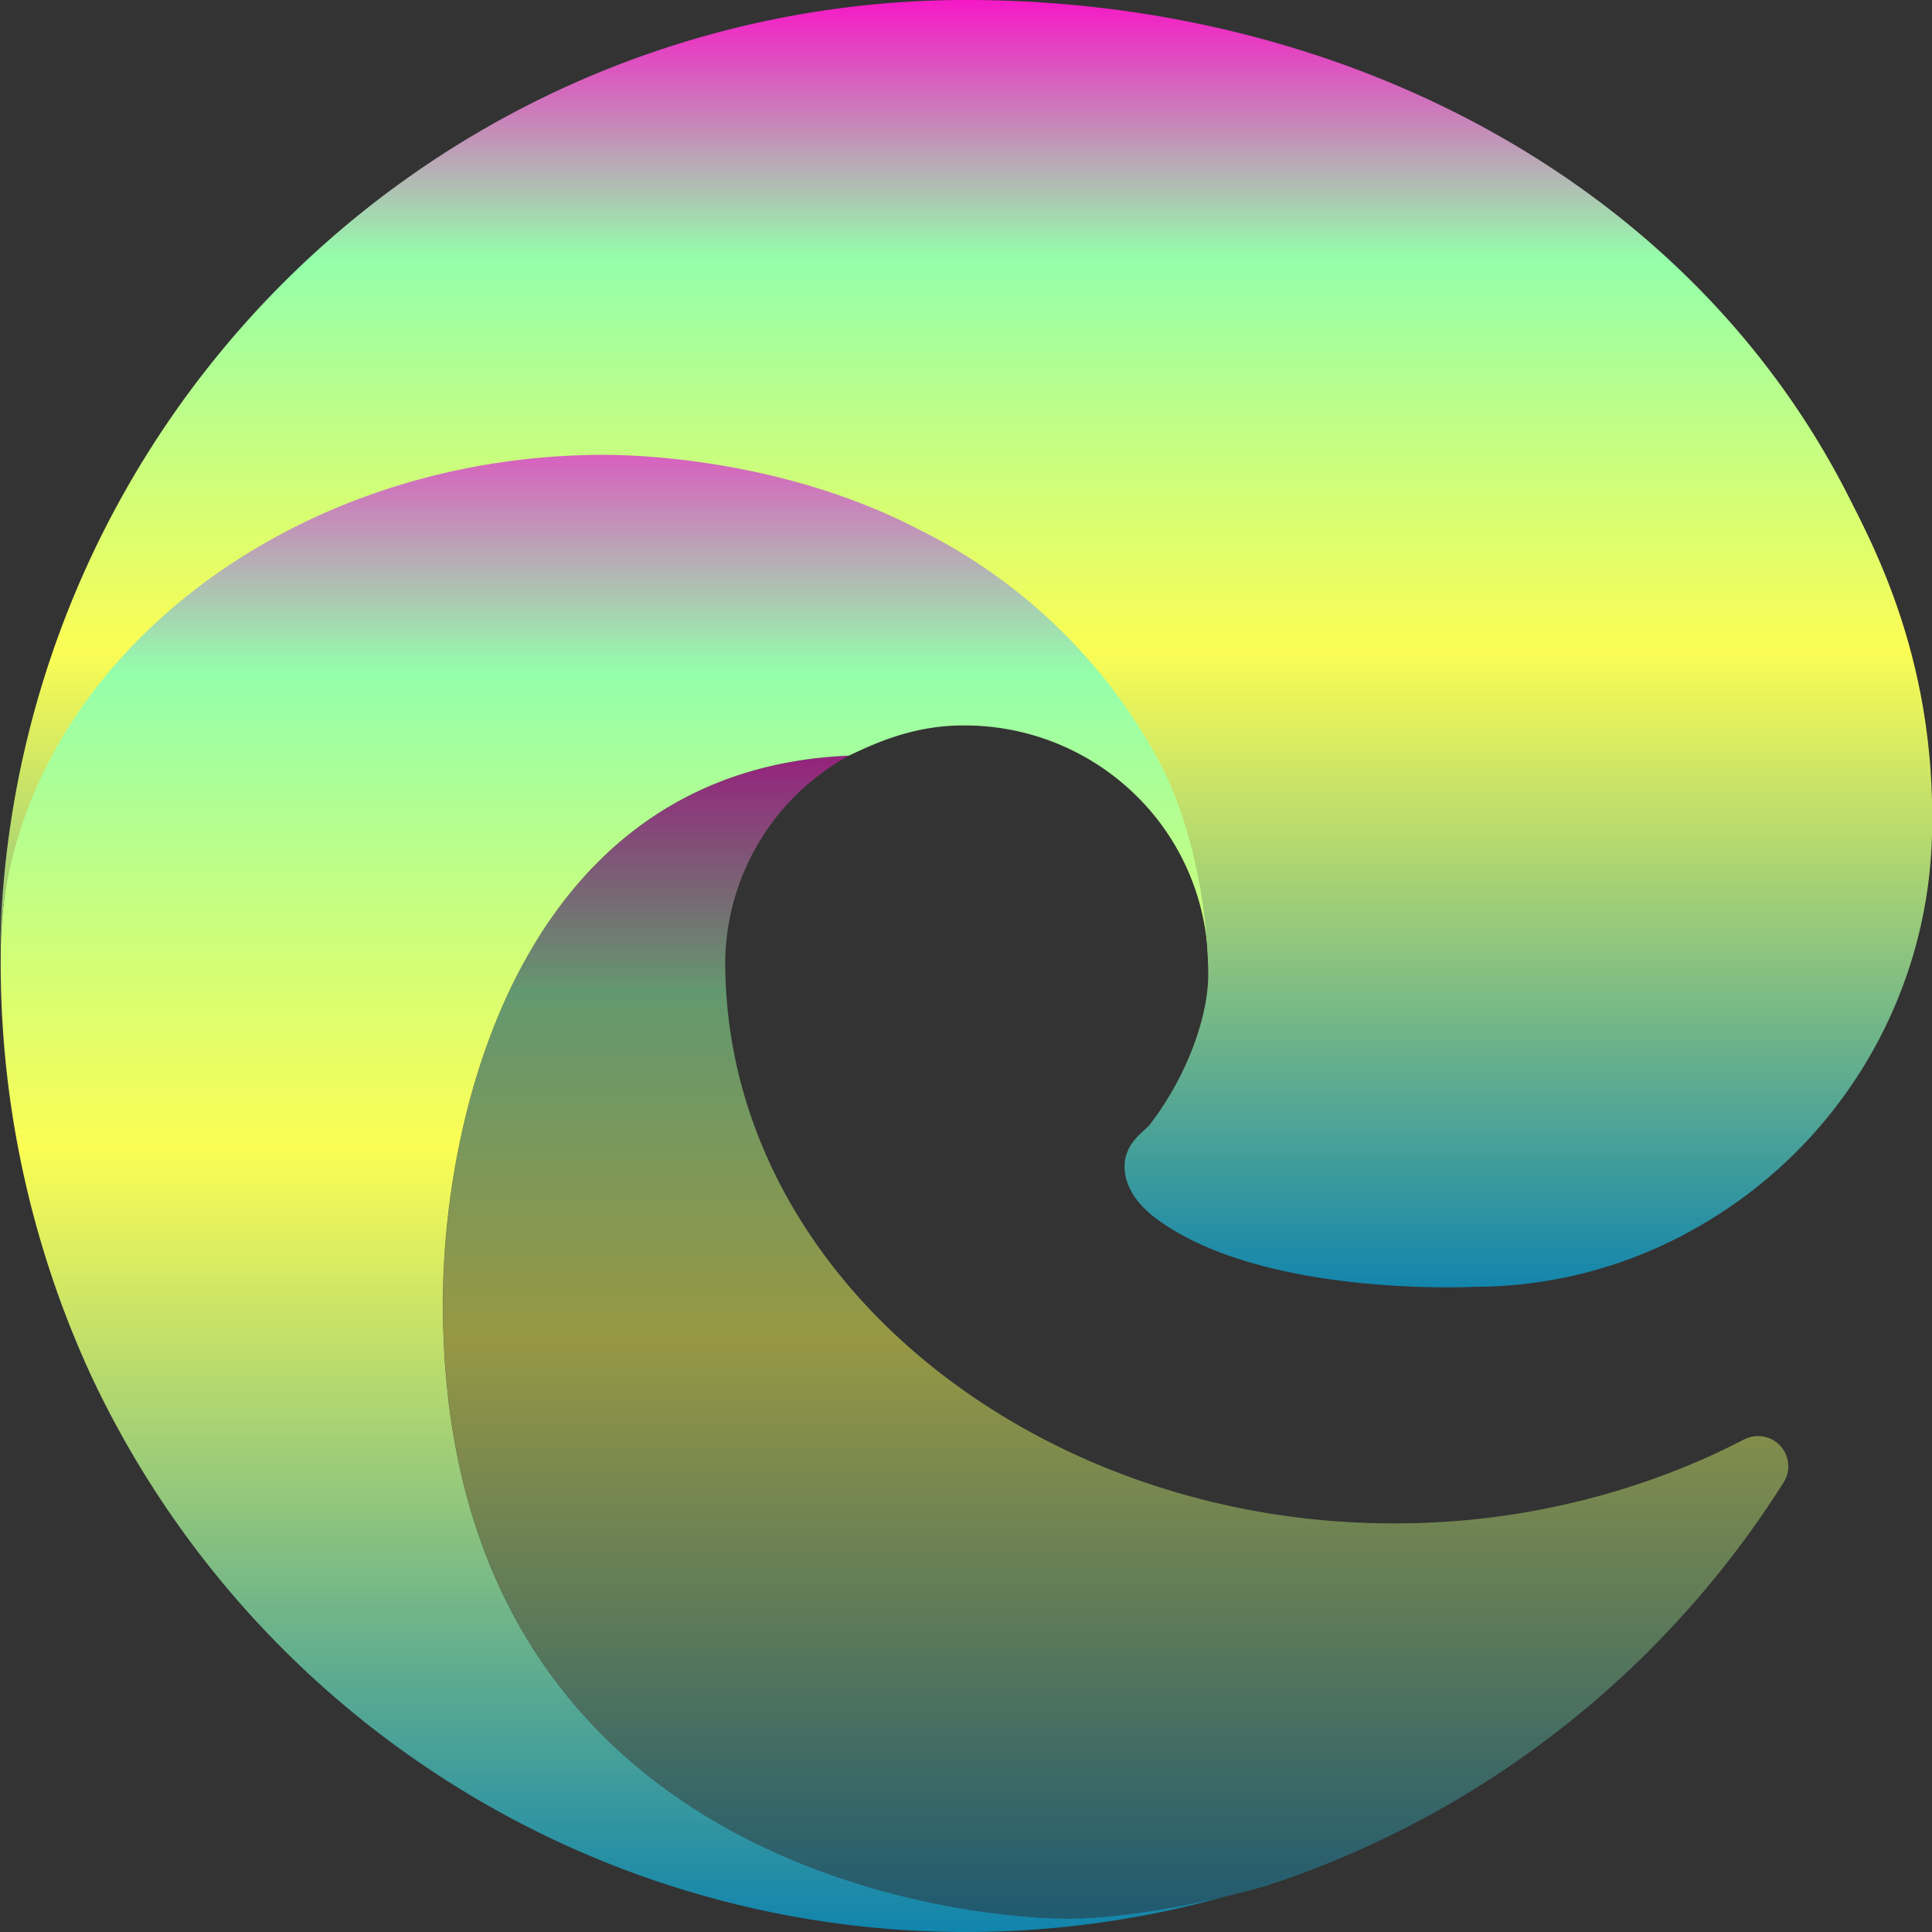 <?xml version="1.0" encoding="UTF-8" standalone="no"?>
<svg
   viewBox="0 0 16 16"
   version="1.1"
   id="svg24"
   width="16"
   height="16"
   xmlns:xlink="http://www.w3.org/1999/xlink"
   xmlns="http://www.w3.org/2000/svg"
   xmlns:svg="http://www.w3.org/2000/svg"
   xmlns:rdf="http://www.w3.org/1999/02/22-rdf-syntax-ns#"
   xmlns:cc="http://creativecommons.org/ns#"
   xmlns:dc="http://purl.org/dc/elements/1.1/">
   <rect x="0" y="0" width="16" height="16" fill="#333333" stroke="none"/>
   <defs>
      <style id="current-color-scheme" type="text/css">
         .ColorScheme-Text { color: #0abdc6; } .ColorScheme-Highlight { color:#5294e2; }
      </style>
      <linearGradient id="arrongin" x1="0%" x2="0%" y1="0%" y2="100%">
         <stop offset="0%" style="stop-color:#dd9b44; stop-opacity:1"/>
         <stop offset="100%" style="stop-color:#ad6c16; stop-opacity:1"/>
      </linearGradient>
      <linearGradient id="aurora" x1="0%" x2="0%" y1="0%" y2="100%">
         <stop offset="0%" style="stop-color:#09D4DF; stop-opacity:1"/>
         <stop offset="100%" style="stop-color:#9269F4; stop-opacity:1"/>
      </linearGradient>
      <linearGradient id="cyberneon" x1="0%" x2="0%" y1="0%" y2="100%">
         <stop offset="0" style="stop-color:#0abdc6; stop-opacity:1"/>
         <stop offset="1" style="stop-color:#ea00d9; stop-opacity:1"/>
      </linearGradient>
      <linearGradient id="fitdance" x1="0%" x2="0%" y1="0%" y2="100%">
         <stop offset="0%" style="stop-color:#1AD6AB; stop-opacity:1"/>
         <stop offset="100%" style="stop-color:#329DB6; stop-opacity:1"/>
      </linearGradient>
      <linearGradient id="oomox" x1="0%" x2="0%" y1="0%" y2="100%">
         <stop offset="0%" style="stop-color:#0abdc6; stop-opacity:1"/>
         <stop offset="100%" style="stop-color:#b800ff; stop-opacity:1"/>
      </linearGradient>
      <linearGradient id="rainblue" x1="0%" x2="0%" y1="0%" y2="100%">
         <stop offset="0%" style="stop-color:#00F260; stop-opacity:1"/>
         <stop offset="100%" style="stop-color:#0575E6; stop-opacity:1"/>
      </linearGradient>
      <linearGradient id="sunrise" x1="0%" x2="0%" y1="0%" y2="100%">
         <stop offset="0%" style="stop-color: #FF8501; stop-opacity:1"/>
         <stop offset="100%" style="stop-color: #FFCB01; stop-opacity:1"/>
      </linearGradient>
      <linearGradient id="telinkrin" x1="0%" x2="0%" y1="0%" y2="100%">
         <stop offset="0%" style="stop-color: #b2ced6; stop-opacity:1"/>
         <stop offset="100%" style="stop-color: #6da5b7; stop-opacity:1"/>
      </linearGradient>
      <linearGradient id="60spsycho" x1="0%" x2="0%" y1="0%" y2="100%">
         <stop offset="0%" style="stop-color: #df5940; stop-opacity:1"/>
         <stop offset="25%" style="stop-color: #d8d15f; stop-opacity:1"/>
         <stop offset="50%" style="stop-color: #e9882a; stop-opacity:1"/>
         <stop offset="100%" style="stop-color: #279362; stop-opacity:1"/>
      </linearGradient>
      <linearGradient id="90ssummer" x1="0%" x2="0%" y1="0%" y2="100%">
         <stop offset="0%" style="stop-color: #f618c7; stop-opacity:1"/>
         <stop offset="20%" style="stop-color: #94ffab; stop-opacity:1"/>
         <stop offset="50%" style="stop-color: #fbfd54; stop-opacity:1"/>
         <stop offset="100%" style="stop-color: #0f83ae; stop-opacity:1"/>
      </linearGradient>
   </defs>
  <path
     d="m 14.443,11.921 a 5.856,5.864 0 0 1 -0.662,0.294 6.369,6.377 0 0 1 -2.244,0.401 c -2.956,0 -5.531,-2.034 -5.531,-4.65 A 1.969,1.971 0 0 1 7.031,6.258 c -2.675,0.113 -3.362,2.904 -3.362,4.537 0,4.631 4.256,5.094 5.175,5.094 0.494,0 1.237,-0.144 1.687,-0.288 l 0.081,-0.025 a 8.019,8.029 0 0 0 4.162,-3.304 0.25,0.25 0 0 0 -0.331,-0.35 z"
     style="opacity:0.5;fill:url(#90ssummer);stroke-width:0.063"
     id="path19"
     class="ColorScheme-Text"/>
  <path
     id="path21"
     class="ColorScheme-Text"
     style="opacity:1;fill:url(#90ssummer);stroke-width:0.063"
     d="m 5.006,3.01 c -2.744,0 -5,2.603 -5,4.894 a 8.137,8.148 0 0 0 0.756,3.504 8,8.01 0 0 0 9.369,4.302 c -0.419,0.1 -0.922,0.179 -1.288,0.179 -0.919,0 -5.175,-0.463 -5.175,-5.094 0,-1.633 0.688,-4.424 3.362,-4.537 C 7.231,6.164 7.562,6.001 8.006,6.008 A 2.025,2.028 0 0 1 9.612,6.821 1.994,1.996 0 0 1 10.006,7.991 c 0,-0.013 1.531,-4.981 -5,-4.981 z M 10.537,15.601 a 4.719,4.725 0 0 1 -0.047,0.011 c -0.063,0.019 -0.135,0.038 -0.207,0.057 a 8,8.01 0 0 0 0.254,-0.068 z" />
  <path
     d="m 9.525,9.312 c -0.056,0.063 -0.212,0.156 -0.212,0.35 0,0.163 0.106,0.325 0.3,0.457 0.894,0.626 2.587,0.538 2.594,0.538 a 3.725,3.73 0 0 0 1.894,-0.519 3.837,3.842 0 0 0 1.9,-3.31 C 16.018,5.426 15.5,4.493 15.293,4.08 13.962,1.489 11.106,3.9159642e-8 8,3.9159642e-8 A 8,8.01 0 0 0 0,7.897 C 0.031,5.613 2.3,3.767 5,3.767 c 0.219,0 1.469,0.019 2.625,0.626 a 4.537,4.543 0 0 1 1.931,1.834 c 0.381,0.663 0.45,1.508 0.45,1.846 0,0.338 -0.169,0.832 -0.487,1.245 z"
     style="fill:url(#90ssummer);stroke-width:0.063"
     id="path23"
     class="ColorScheme-Text"/>
</svg>

